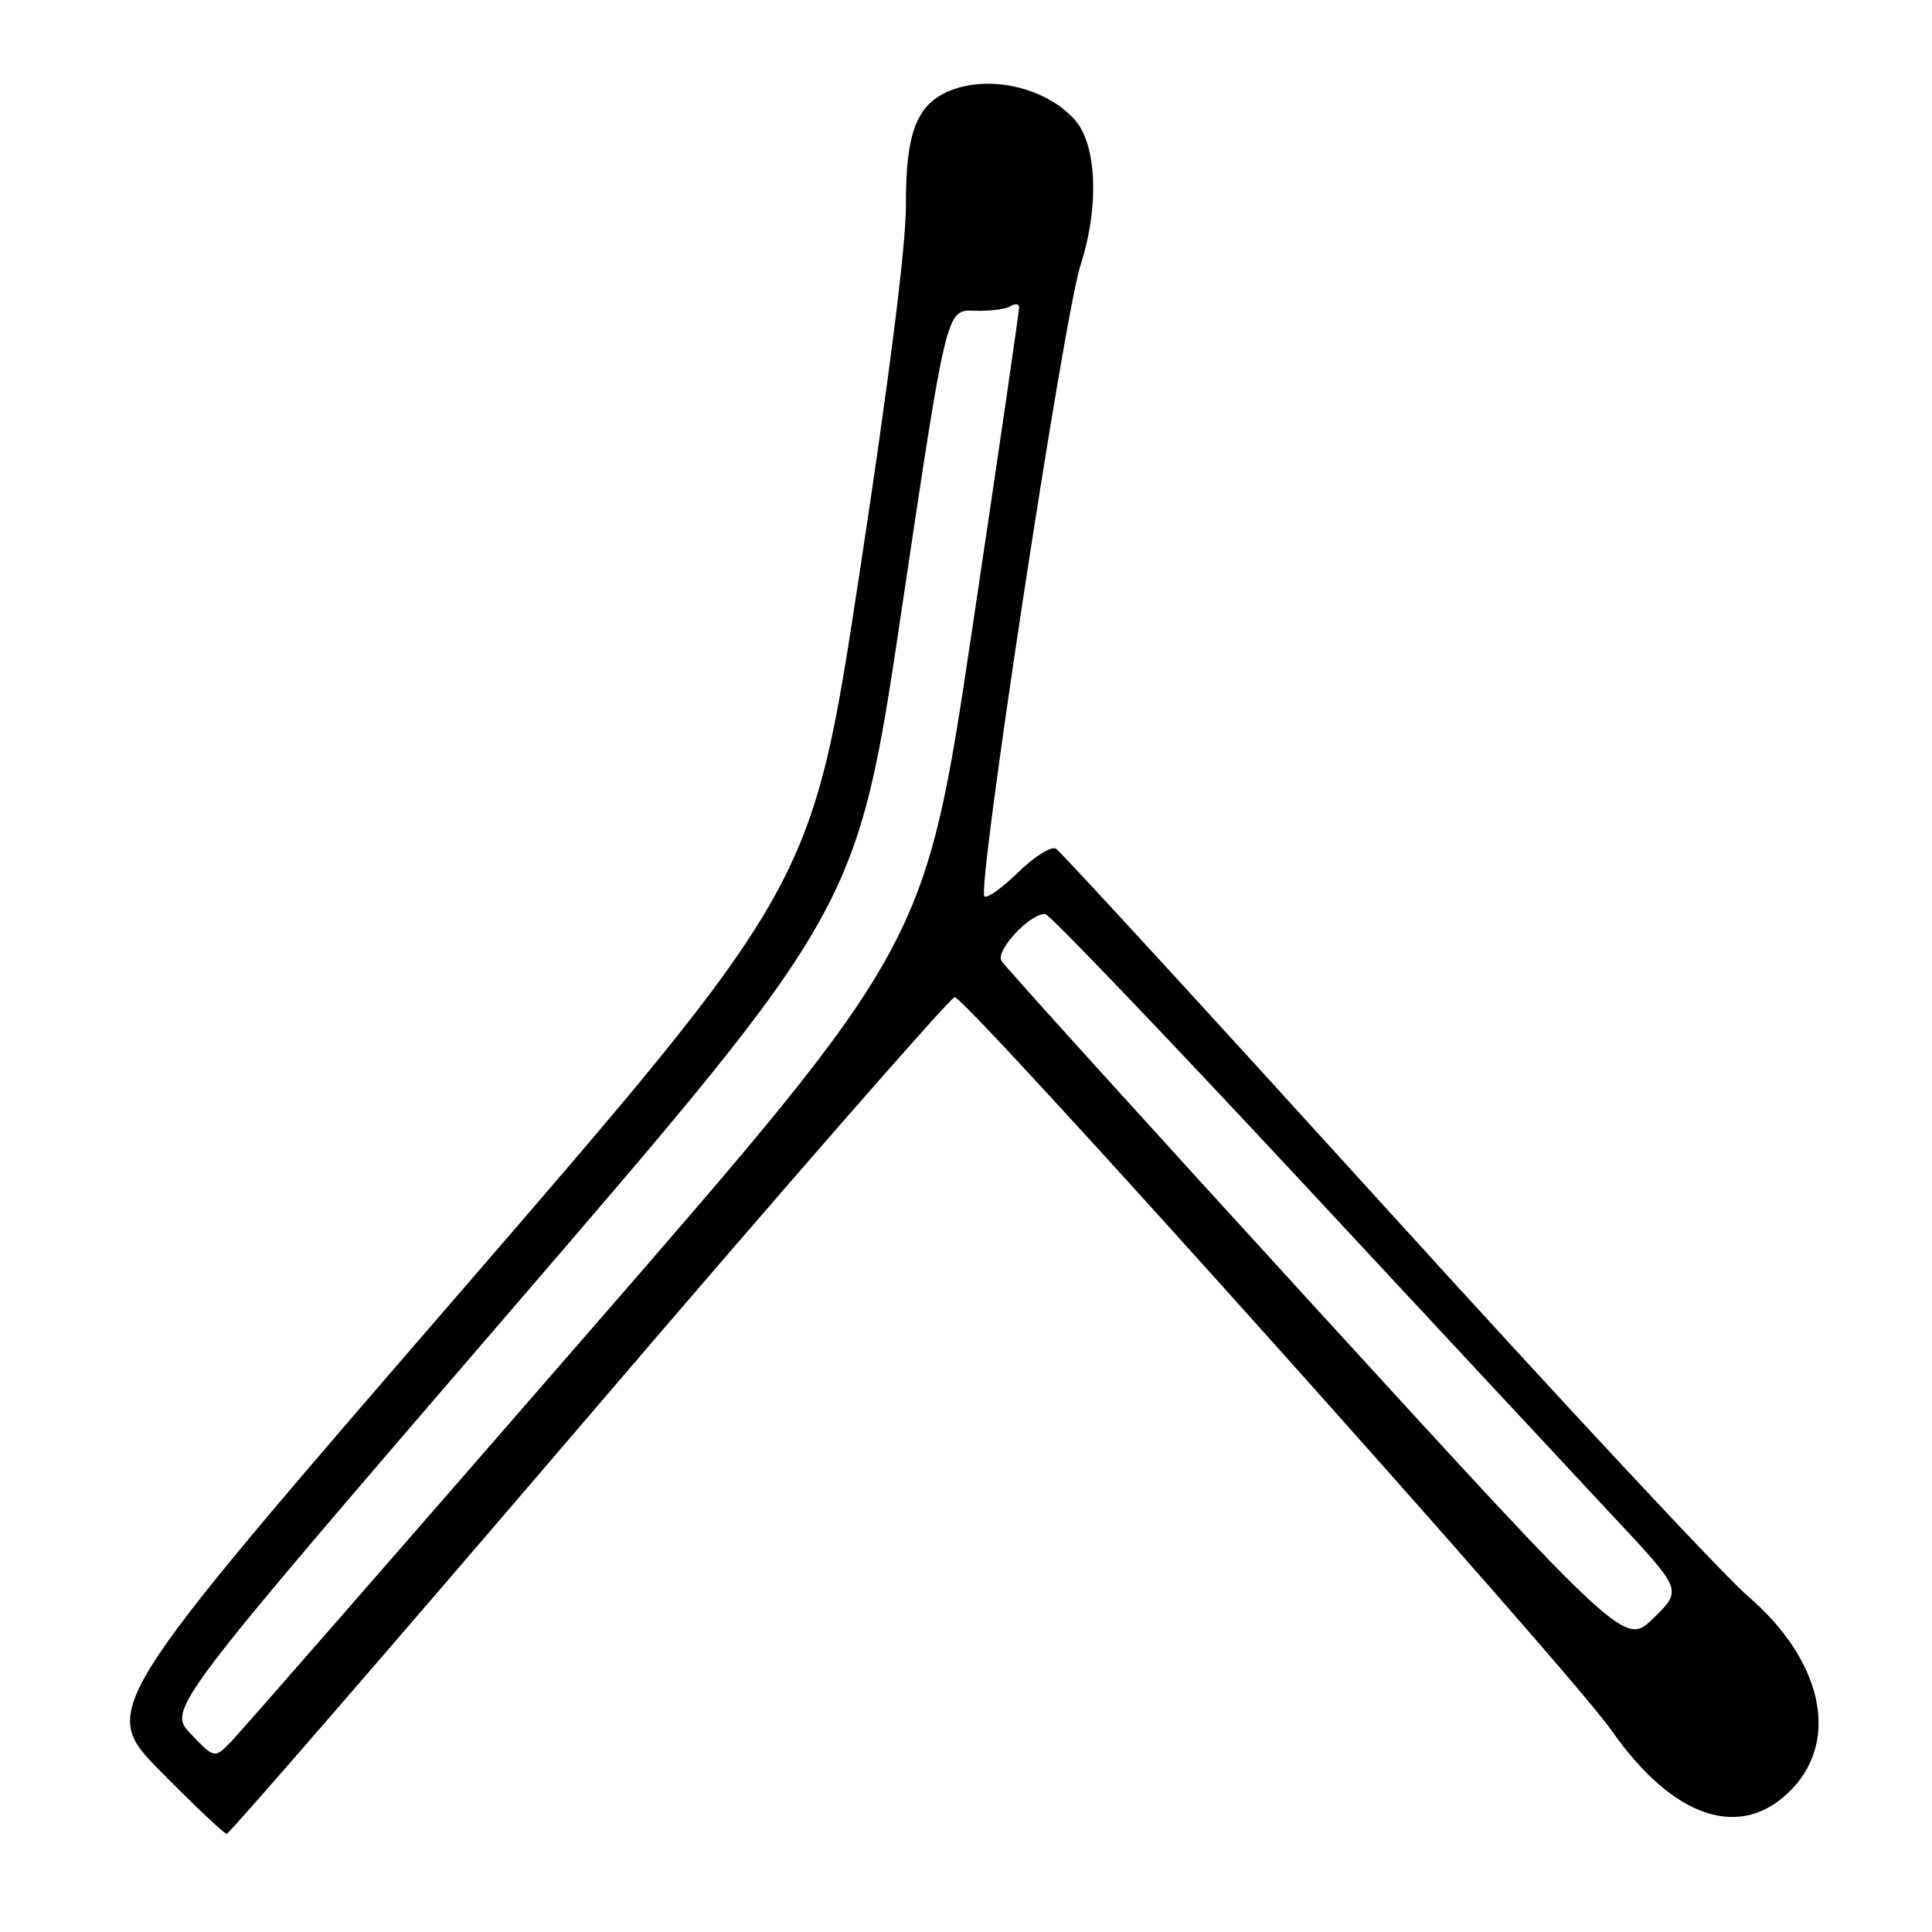 <?xml version="1.0" encoding="UTF-8" standalone="no"?>
<!DOCTYPE svg PUBLIC "-//W3C//DTD SVG 1.1//EN" "http://www.w3.org/Graphics/SVG/1.1/DTD/svg11.dtd" >
<svg xmlns="http://www.w3.org/2000/svg" xmlns:xlink="http://www.w3.org/1999/xlink" version="1.1" viewBox="0 0 256 256">
 <g >
 <path fill="currentColor"
d=" M 78.07 187.57 C 104.15 157.08 125.95 132.13 126.50 132.13 C 128.07 132.12 207.91 221.24 213.50 229.24 C 221.75 241.05 230.79 244.01 237.44 237.06 C 243.82 230.40 241.39 219.88 231.52 211.42 C 228.36 208.71 206.71 185.49 183.41 159.82 C 160.10 134.15 140.54 112.83 139.93 112.46 C 139.32 112.08 137.07 113.48 134.93 115.57 C 132.79 117.66 130.77 119.10 130.44 118.77 C 129.42 117.75 140.97 41.91 143.17 35.15 C 145.67 27.45 145.35 19.16 142.42 15.88 C 138.49 11.47 130.76 9.79 125.47 12.19 C 121.38 14.06 120.00 17.88 120.04 27.20 C 120.06 32.53 117.83 50.17 113.82 76.43 C 107.57 117.36 107.57 117.36 60.37 171.93 C 13.17 226.50 13.17 226.50 21.31 234.75 C 25.79 239.29 29.72 243.00 30.04 243.00 C 30.37 243.00 51.98 218.06 78.07 187.57 Z  M 25.30 229.77 C 22.17 226.50 22.17 226.50 67.88 173.42 C 113.58 120.35 113.58 120.35 119.49 80.69 C 125.40 41.03 125.40 41.03 129.04 41.17 C 131.04 41.25 133.20 40.99 133.84 40.60 C 134.48 40.20 135.02 40.25 135.04 40.69 C 135.06 41.14 132.26 60.35 128.82 83.38 C 122.56 125.27 122.56 125.27 77.69 176.88 C 53.02 205.27 31.84 229.52 30.63 230.77 C 28.42 233.03 28.42 233.03 25.30 229.77 Z  M 174.40 173.38 C 151.91 148.78 133.14 128.06 132.70 127.32 C 131.88 125.96 136.50 121.01 138.50 121.11 C 139.05 121.14 154.35 137.12 172.50 156.62 C 190.65 176.13 209.41 196.27 214.19 201.39 C 222.89 210.70 222.89 210.70 219.10 214.41 C 215.31 218.11 215.31 218.11 174.40 173.38 Z "/>
</g>
</svg>